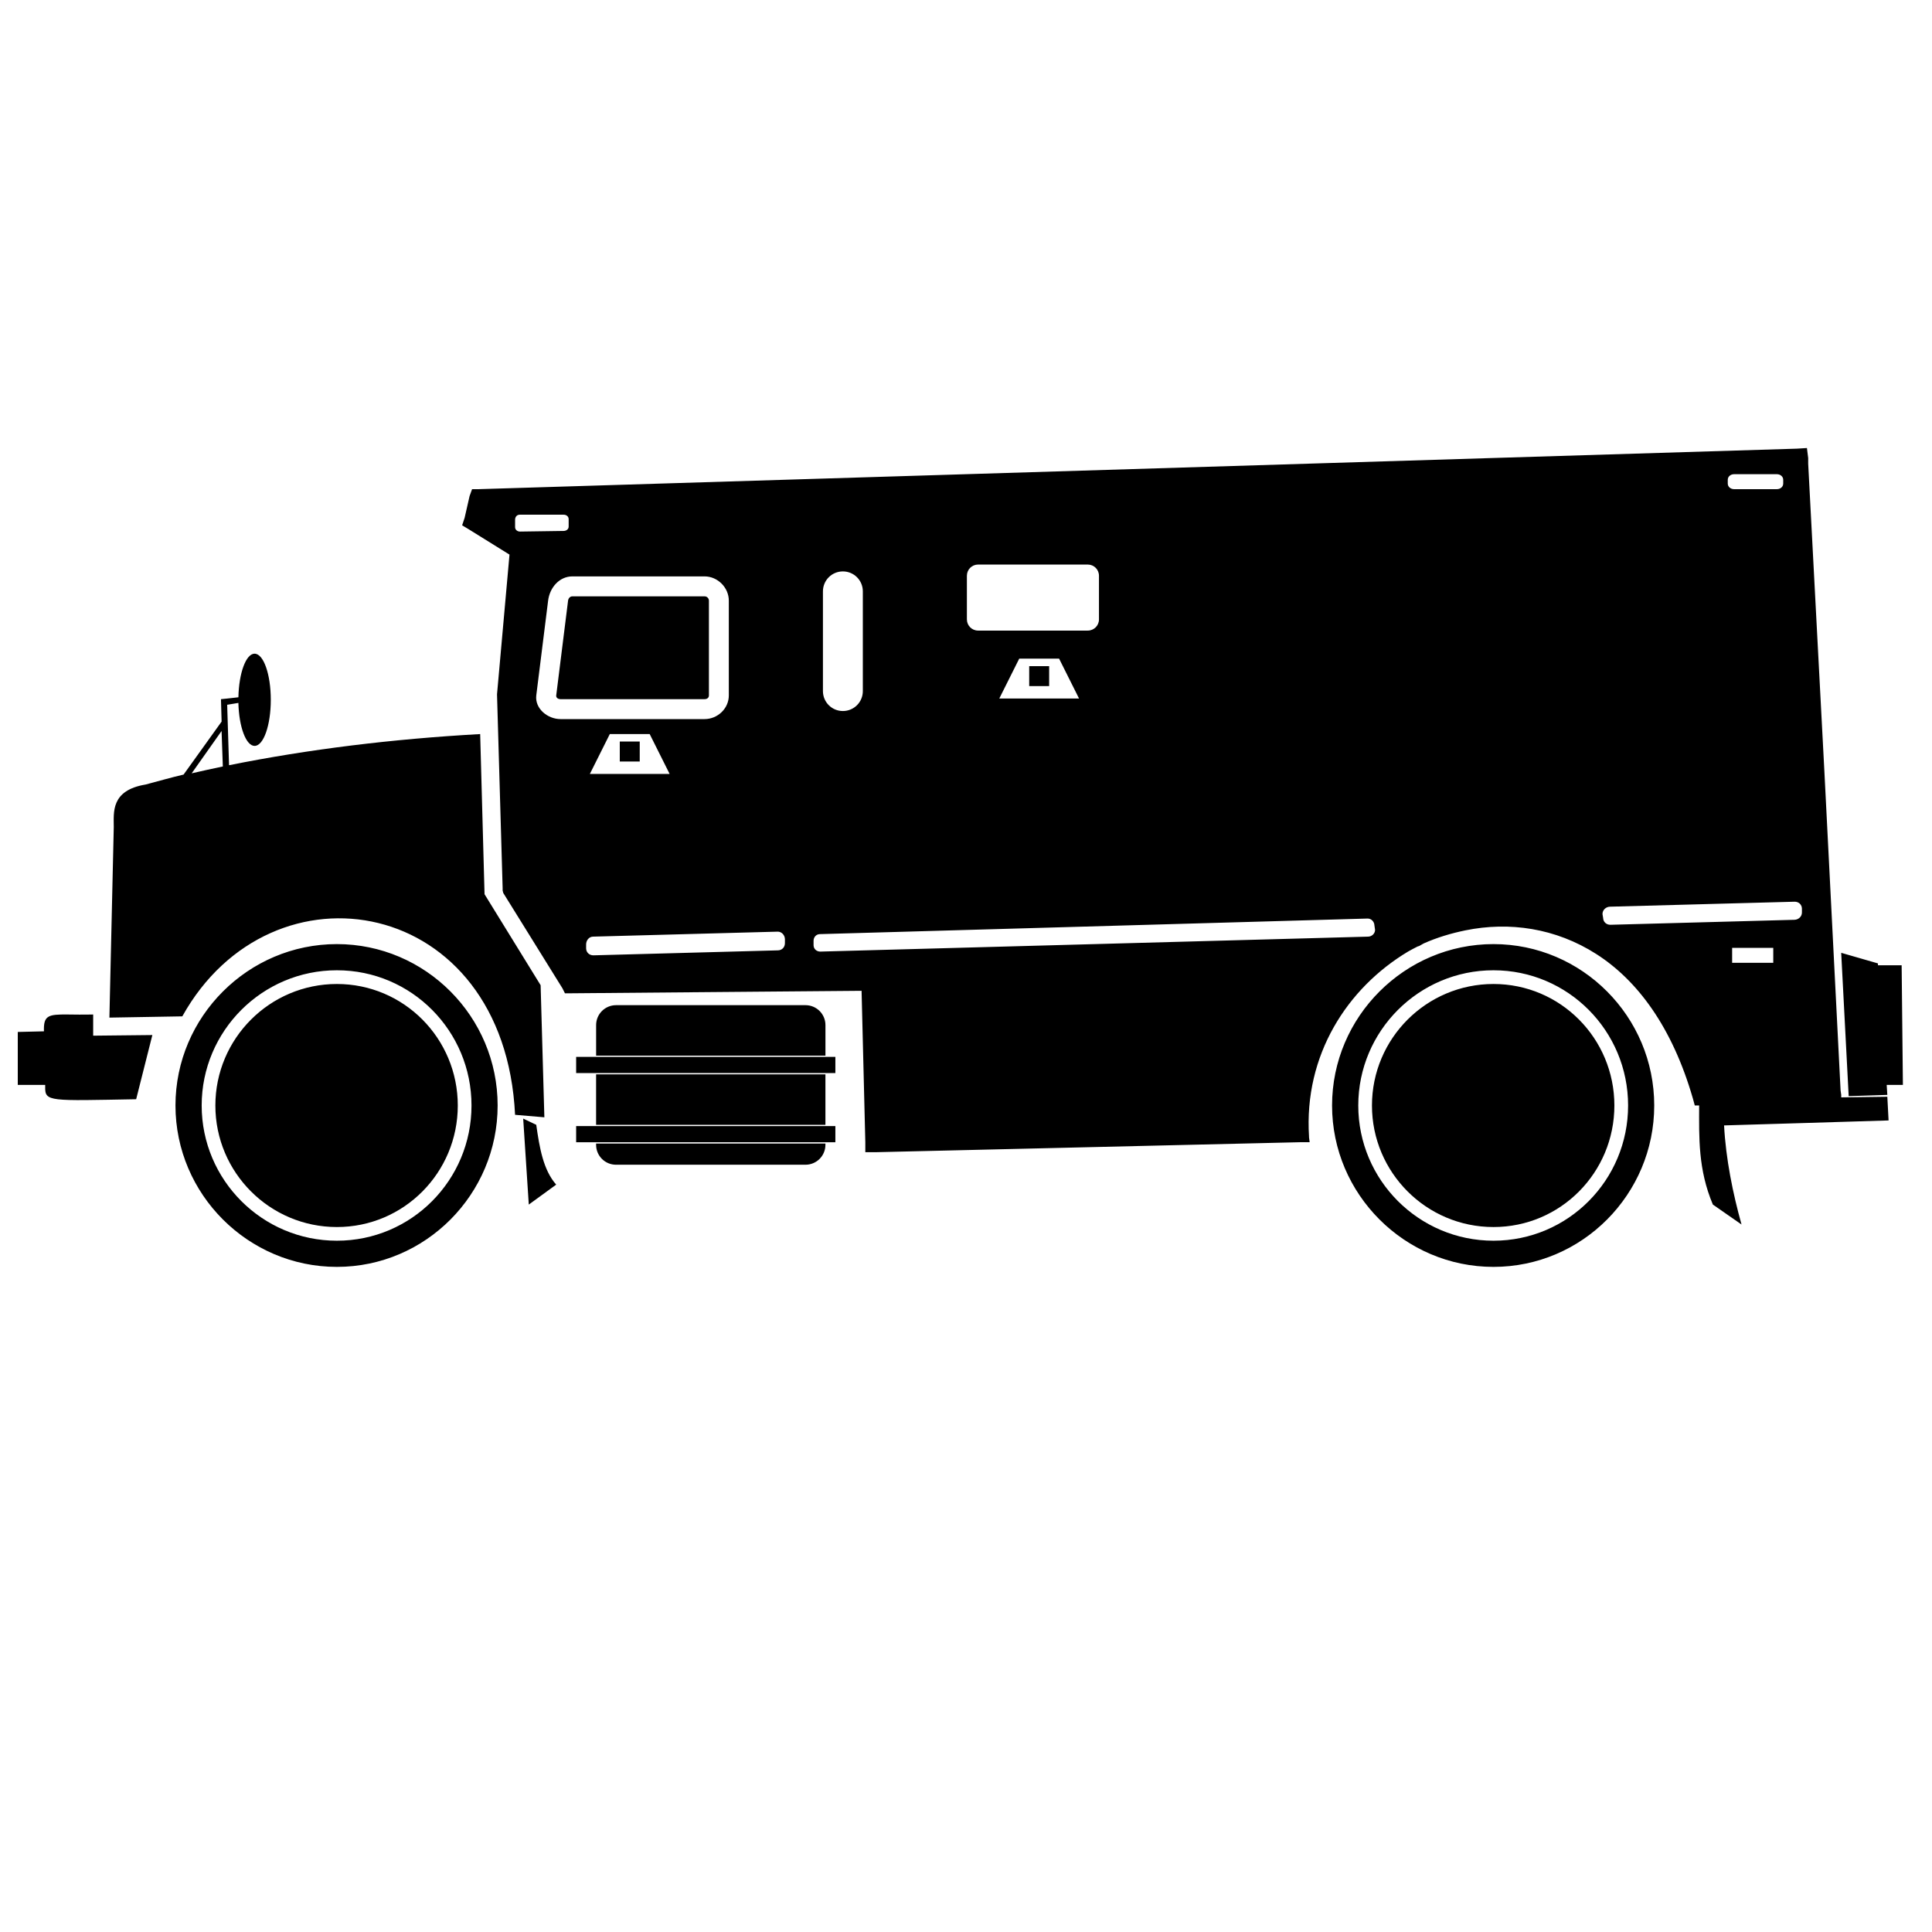 <svg xmlns:dc="http://purl.org/dc/elements/1.1/" xmlns:cc="http://creativecommons.org/ns#" xmlns:rdf="http://www.w3.org/1999/02/22-rdf-syntax-ns#" xmlns:svg="http://www.w3.org/2000/svg" xmlns="http://www.w3.org/2000/svg" xmlns:sodipodi="http://sodipodi.sourceforge.net/DTD/sodipodi-0.dtd" xmlns:inkscape="http://www.inkscape.org/namespaces/inkscape" viewBox="0 0 80 80" version="1.1" x="0px" y="0px"><path style="text-indent:0;text-transform:none;direction:ltr;block-progression:tb;baseline-shift:baseline;color:#000000;enable-background:accumulate;" d="m 74.82,18.552 -0.413,0.026 -54.575,1.677 -0.284,0 -0.103,0.284 -0.206,0.903 -0.103,0.31 0.258,0.155 1.703,1.058 -0.516,5.78 0,0.026 0.232,7.999 0,0.103 0.026,0.103 2.451,3.948 0.103,0.206 0.258,0 12.025,-0.103 0.155,6.27 0,0.413 0.439,0 17.547,-0.413 0.413,0 -0.026,-0.206 c -5.92e-4,-0.009 5.66e-4,-0.017 0,-0.026 -0.217,-3.386 1.587,-6.158 4.103,-7.664 0.127,-0.076 0.257,-0.137 0.387,-0.206 0.024,-0.012 0.053,-0.014 0.077,-0.026 0.062,-0.032 0.118,-0.072 0.181,-0.103 0.55,-0.246 1.141,-0.422 1.729,-0.542 1.814,-0.37 3.733,-0.097 5.419,0.981 1.686,1.078 3.139,3.002 4,5.986 l 0.077,0.284 0.181,0 c -0.003,1.33 -0.046,2.65 0.568,4.103 l 1.187,0.826 c -0.359,-1.284 -0.65,-2.717 -0.723,-4.103 0.177,-0.002 6.812,-0.206 6.812,-0.206 l -0.052,-0.981 -1.909,0.026 0,-0.026 0,-0.077 -0.026,-0.181 -0.671,-13.212 -0.671,-12.747 0,-0.232 -0.052,-0.413 z m -3.019,1.084 1.78,0 c 0.137,0 0.258,0.096 0.258,0.232 l 0,0.155 c 0,0.137 -0.121,0.232 -0.258,0.232 l -1.78,0 c -0.137,0 -0.258,-0.096 -0.258,-0.232 l 0,-0.155 c 0,-0.137 0.121,-0.232 0.258,-0.232 z m -50.292,1.677 1.832,0 c 0.109,-0.001 0.205,0.071 0.206,0.181 l 0,0.31 c 0.001,0.109 -0.097,0.179 -0.206,0.181 l -1.806,0.026 c -0.109,0.001 -0.205,-0.071 -0.206,-0.181 l 0,-0.31 c -0.001,-0.109 0.071,-0.205 0.181,-0.206 z m 18.992,2.064 4.541,0 c 0.258,0 0.464,0.207 0.464,0.464 l 0,1.806 c 0,0.258 -0.207,0.464 -0.464,0.464 l -4.541,0 c -0.258,0 -0.464,-0.207 -0.464,-0.464 l 0,-1.806 c 0,-0.258 0.207,-0.464 0.464,-0.464 z m -5.599,0.284 c 0.457,0 0.826,0.368 0.826,0.826 l 0,4.129 c 0,0.457 -0.368,0.826 -0.826,0.826 -0.457,0 -0.826,-0.368 -0.826,-0.826 l 0,-4.129 c 0,-0.457 0.368,-0.826 0.826,-0.826 z m -11.199,0.206 5.47,0 c 0.544,0 1.006,0.463 1.006,1.006 l 0,3.922 c 0,0.544 -0.463,0.981 -1.006,0.981 l -5.961,0 c -0.544,0 -1.071,-0.441 -1.006,-0.981 l 0.49,-3.922 c 0.065,-0.54 0.463,-1.006 1.006,-1.006 z m 0,0.826 c -0.1,0 -0.169,0.081 -0.181,0.181 l -0.49,3.922 c -0.012,0.1 0.08,0.155 0.181,0.155 l 5.961,0 c 0.1,0 0.181,-0.054 0.181,-0.155 l 0,-3.922 c 0,-0.1 -0.08,-0.181 -0.181,-0.181 l -5.47,0 z m -13.16,2.374 c -0.358,0 -0.651,0.803 -0.671,1.806 l -0.464,0.052 -0.258,0.026 0.026,0.929 -1.574,2.193 C 7.07,32.197 6.548,32.349 6.027,32.486 4.58,32.727 4.711,33.638 4.711,34.241 l -0.181,7.896 3.019,-0.052 C 11.253,35.425 20.891,37.08 21.328,46.162 l 1.213,0.103 -0.155,-5.47 -2.322,-3.767 -0.181,-6.632 C 16.245,30.599 12.779,31.024 9.484,31.686 l -0.077,-2.503 0.464,-0.077 c 0.024,0.991 0.316,1.78 0.671,1.78 0.371,0 0.671,-0.856 0.671,-1.909 0,-1.053 -0.3,-1.909 -0.671,-1.909 z m 31.661,0.206 1.651,0 0.826,1.651 -3.303,0 0.826,-1.651 z m 0.413,0.31 0,0.826 0.826,0 0,-0.826 -0.826,0 z m -33.442,2.684 0.052,1.471 c -0.436,0.089 -0.861,0.186 -1.29,0.284 l 1.239,-1.755 z m 16.076,0.129 1.651,0 0.826,1.651 -3.303,0 0.826,-1.651 z m 0.413,0.31 0,0.826 0.826,0 0,-0.826 -0.826,0 z m 48.64,6.632 c 0.171,-0.005 0.305,0.113 0.31,0.284 l 0,0.155 c 0.005,0.171 -0.139,0.305 -0.31,0.31 l -7.612,0.206 c -0.171,0.005 -0.305,-0.113 -0.31,-0.284 l -0.026,-0.155 c -0.005,-0.171 0.139,-0.305 0.31,-0.31 l 7.638,-0.206 z m -17.676,0.697 c 0.153,-0.004 0.28,0.131 0.284,0.284 l 0.026,0.181 c 0.004,0.153 -0.131,0.28 -0.284,0.284 l -22.682,0.619 c -0.153,0.004 -0.28,-0.105 -0.284,-0.258 l 0,-0.181 c -0.004,-0.153 0.105,-0.28 0.258,-0.284 l 22.682,-0.645 z m -24.436,0.542 c 0.171,-0.005 0.305,0.139 0.31,0.31 l 0,0.155 c 0.005,0.171 -0.113,0.305 -0.284,0.31 l -7.638,0.206 c -0.171,0.005 -0.305,-0.113 -0.31,-0.284 l 0,-0.155 c -0.005,-0.171 0.113,-0.331 0.284,-0.335 l 7.638,-0.206 z m -18.243,0.516 c -3.675,0 -6.683,3.008 -6.683,6.683 0,3.675 3.008,6.683 6.683,6.683 3.675,0 6.657,-3.008 6.657,-6.683 0,-3.675 -2.982,-6.683 -6.657,-6.683 z m 47.892,0 c -3.675,0 -6.683,3.008 -6.683,6.683 0,3.675 3.008,6.683 6.683,6.683 3.675,0 6.657,-3.008 6.657,-6.683 0,-3.675 -2.982,-6.683 -6.657,-6.683 z m 9.883,0.155 1.703,0 0,0.619 -1.703,0 0,-0.619 z m 4.516,0.206 0.31,5.935 1.6,-0.052 -0.026,-0.413 0.671,0 -0.052,-4.954 -0.981,0 0,-0.077 -1.522,-0.439 z m -62.29,0.723 c 3.089,0 5.574,2.511 5.574,5.599 0,3.089 -2.485,5.599 -5.574,5.599 -3.089,0 -5.599,-2.511 -5.599,-5.599 0,-3.089 2.511,-5.599 5.599,-5.599 z m 47.892,0 c 3.089,0 5.574,2.511 5.574,5.599 0,3.089 -2.485,5.599 -5.574,5.599 -3.089,0 -5.599,-2.511 -5.599,-5.599 0,-3.089 2.511,-5.599 5.599,-5.599 z m -47.892,0.568 c -2.776,0 -5.032,2.256 -5.032,5.032 0,2.776 2.256,5.032 5.032,5.032 2.776,0 5.006,-2.256 5.006,-5.032 0,-2.776 -2.23,-5.032 -5.006,-5.032 z m 47.892,0 c -2.776,0 -5.032,2.256 -5.032,5.032 0,2.776 2.256,5.032 5.032,5.032 2.776,0 5.006,-2.256 5.006,-5.032 0,-2.776 -2.23,-5.032 -5.006,-5.032 z m -36.332,0.877 c -0.457,0 -0.826,0.368 -0.826,0.826 l 0,1.264 9.496,0 0,-1.264 c 0,-0.457 -0.368,-0.826 -0.826,-0.826 l -7.844,0 z M 2.801,42.008 c -0.807,-0.008 -1.005,0.04 -0.981,0.697 l -1.084,0.026 0,2.193 1.135,0 0,0.077 c -0.013,0.629 0.171,0.58 3.767,0.516 l 0.671,-2.658 -2.451,0.026 0,-0.877 c -0.433,0.01 -0.781,0.003 -1.058,0 z m 21.056,1.755 0,0.671 10.734,0 0,-0.671 -10.734,0 z m 0.826,0.723 0,2.09 9.496,0 0,-2.09 -9.496,0 z m -3.019,1.832 0.232,3.561 1.135,-0.826 c -0.537,-0.608 -0.692,-1.533 -0.826,-2.477 l -0.542,-0.258 z m 2.193,0.31 0,0.671 10.734,0 0,-0.671 -10.734,0 z m 0.826,0.723 0,0.052 c 0,0.457 0.368,0.826 0.826,0.826 l 7.844,0 c 0.457,0 0.826,-0.368 0.826,-0.826 l 0,-0.052 -9.496,0 z" fill="#000000" fill-opacity="1" stroke="none" marker="none" visibility="visible" display="inline" overflow="visible"></path></svg>